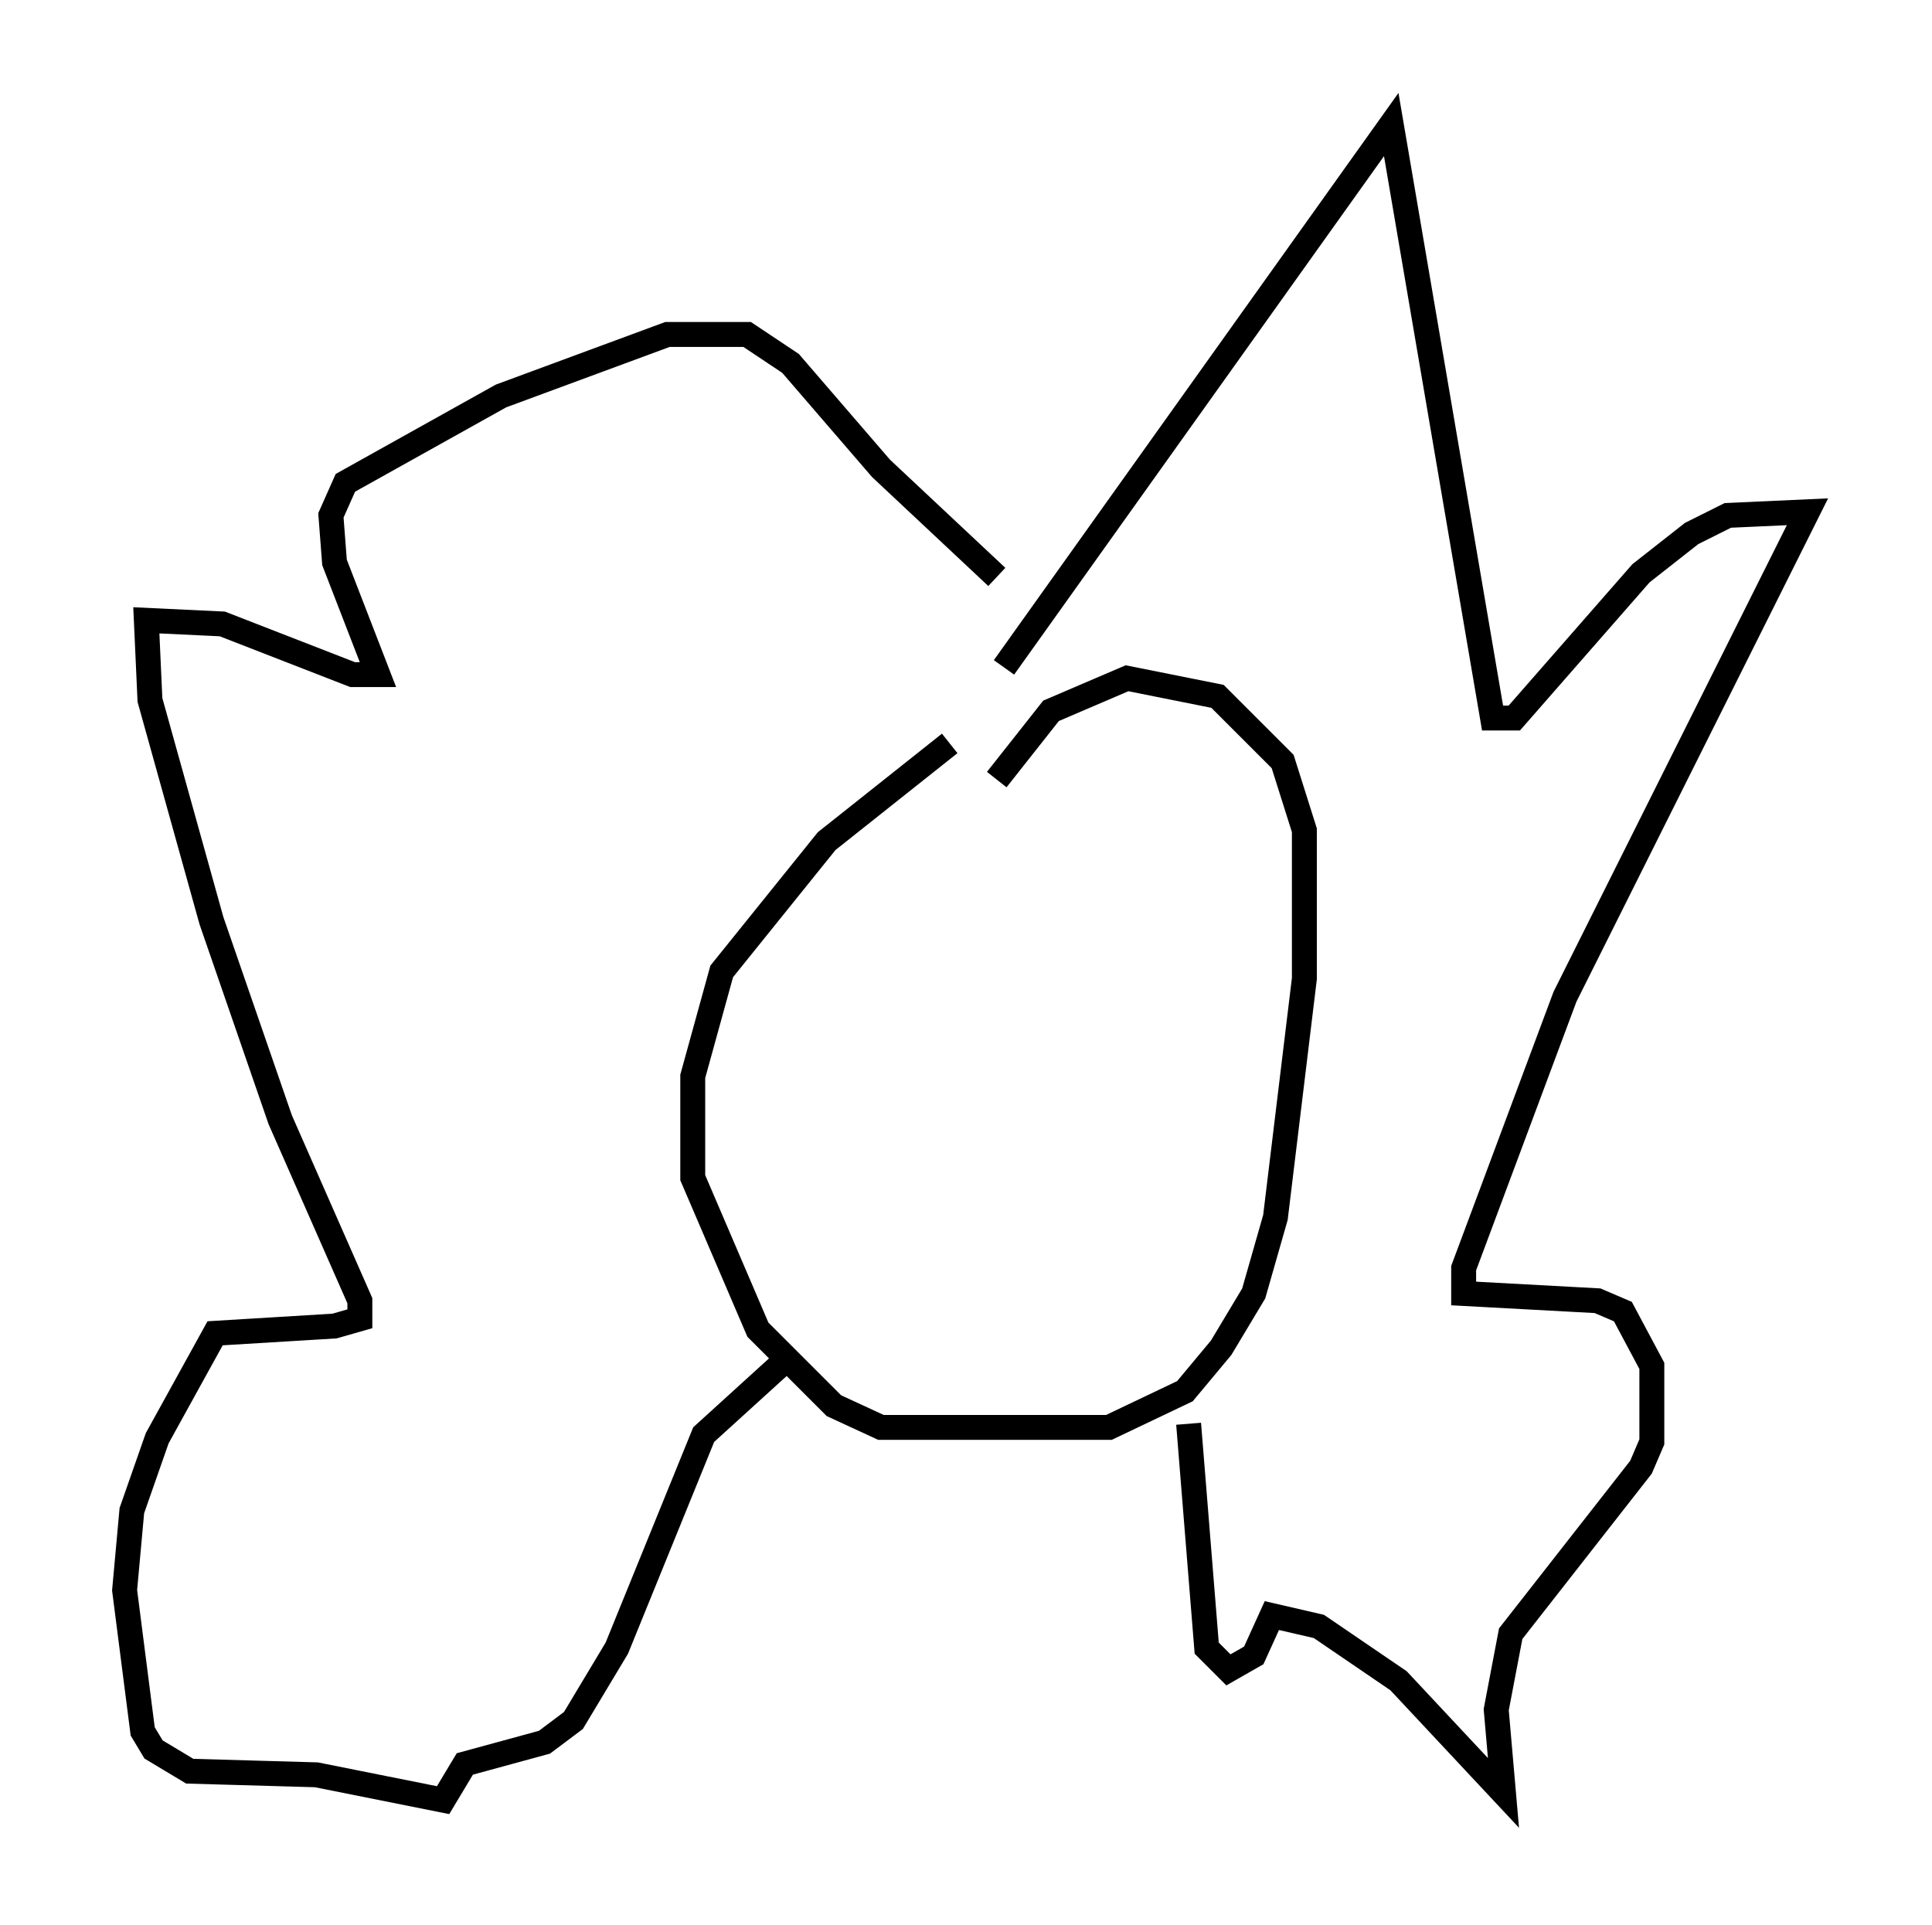 <?xml version="1.0" encoding="utf-8" ?>
<svg baseProfile="full" height="77.251" version="1.1" width="77.542" xmlns="http://www.w3.org/2000/svg" xmlns:ev="http://www.w3.org/2001/xml-events" xmlns:xlink="http://www.w3.org/1999/xlink"><defs /><rect fill="white" height="77.251" width="77.542" x="0" y="0" /><path d="M40.732, 28.385 m-2.615, 1.453 l-4.939, 3.922 -4.212, 5.229 l-1.162, 4.212 0.0, 4.067 l2.615, 6.101 3.05, 3.05 l1.888, 0.872 9.151, 0.0 l3.05, -1.453 1.453, -1.743 l1.307, -2.179 0.872, -3.05 l1.162, -9.587 0.0, -5.955 l-0.872, -2.76 -2.615, -2.615 l-3.631, -0.726 -3.05, 1.307 l-2.179, 2.76 m0.291, -4.503 l15.542, -21.788 4.067, 23.821 l0.872, 0.0 5.084, -5.81 l2.034, -1.598 1.453, -0.726 l3.196, -0.145 -9.732, 19.464 l-4.067, 10.894 0.0, 1.017 l5.374, 0.291 1.017, 0.436 l1.162, 2.179 0.0, 3.05 l-0.436, 1.017 -5.229, 6.682 l-0.581, 3.05 0.291, 3.341 l-4.212, -4.503 -3.196, -2.179 l-1.888, -0.436 -0.726, 1.598 l-1.017, 0.581 -0.872, -0.872 l-0.726, -9.006 m-7.698, -33.989 l-4.648, -4.358 -3.631, -4.212 l-1.743, -1.162 -3.196, 0.0 l-6.682, 2.469 -6.246, 3.486 l-0.581, 1.307 0.145, 1.888 l1.743, 4.503 -1.017, 0.0 l-5.229, -2.034 -3.05, -0.145 l0.145, 3.196 2.469, 8.86 l2.76, 7.989 3.196, 7.263 l0.0, 0.726 -1.017, 0.291 l-4.793, 0.291 -2.324, 4.212 l-1.017, 2.905 -0.291, 3.196 l0.726, 5.665 0.436, 0.726 l1.453, 0.872 5.084, 0.145 l5.084, 1.017 0.872, -1.453 l3.196, -0.872 1.162, -0.872 l1.743, -2.905 3.486, -8.57 l3.196, -2.905 " fill="none" stroke="black" stroke-width="1" /></svg>